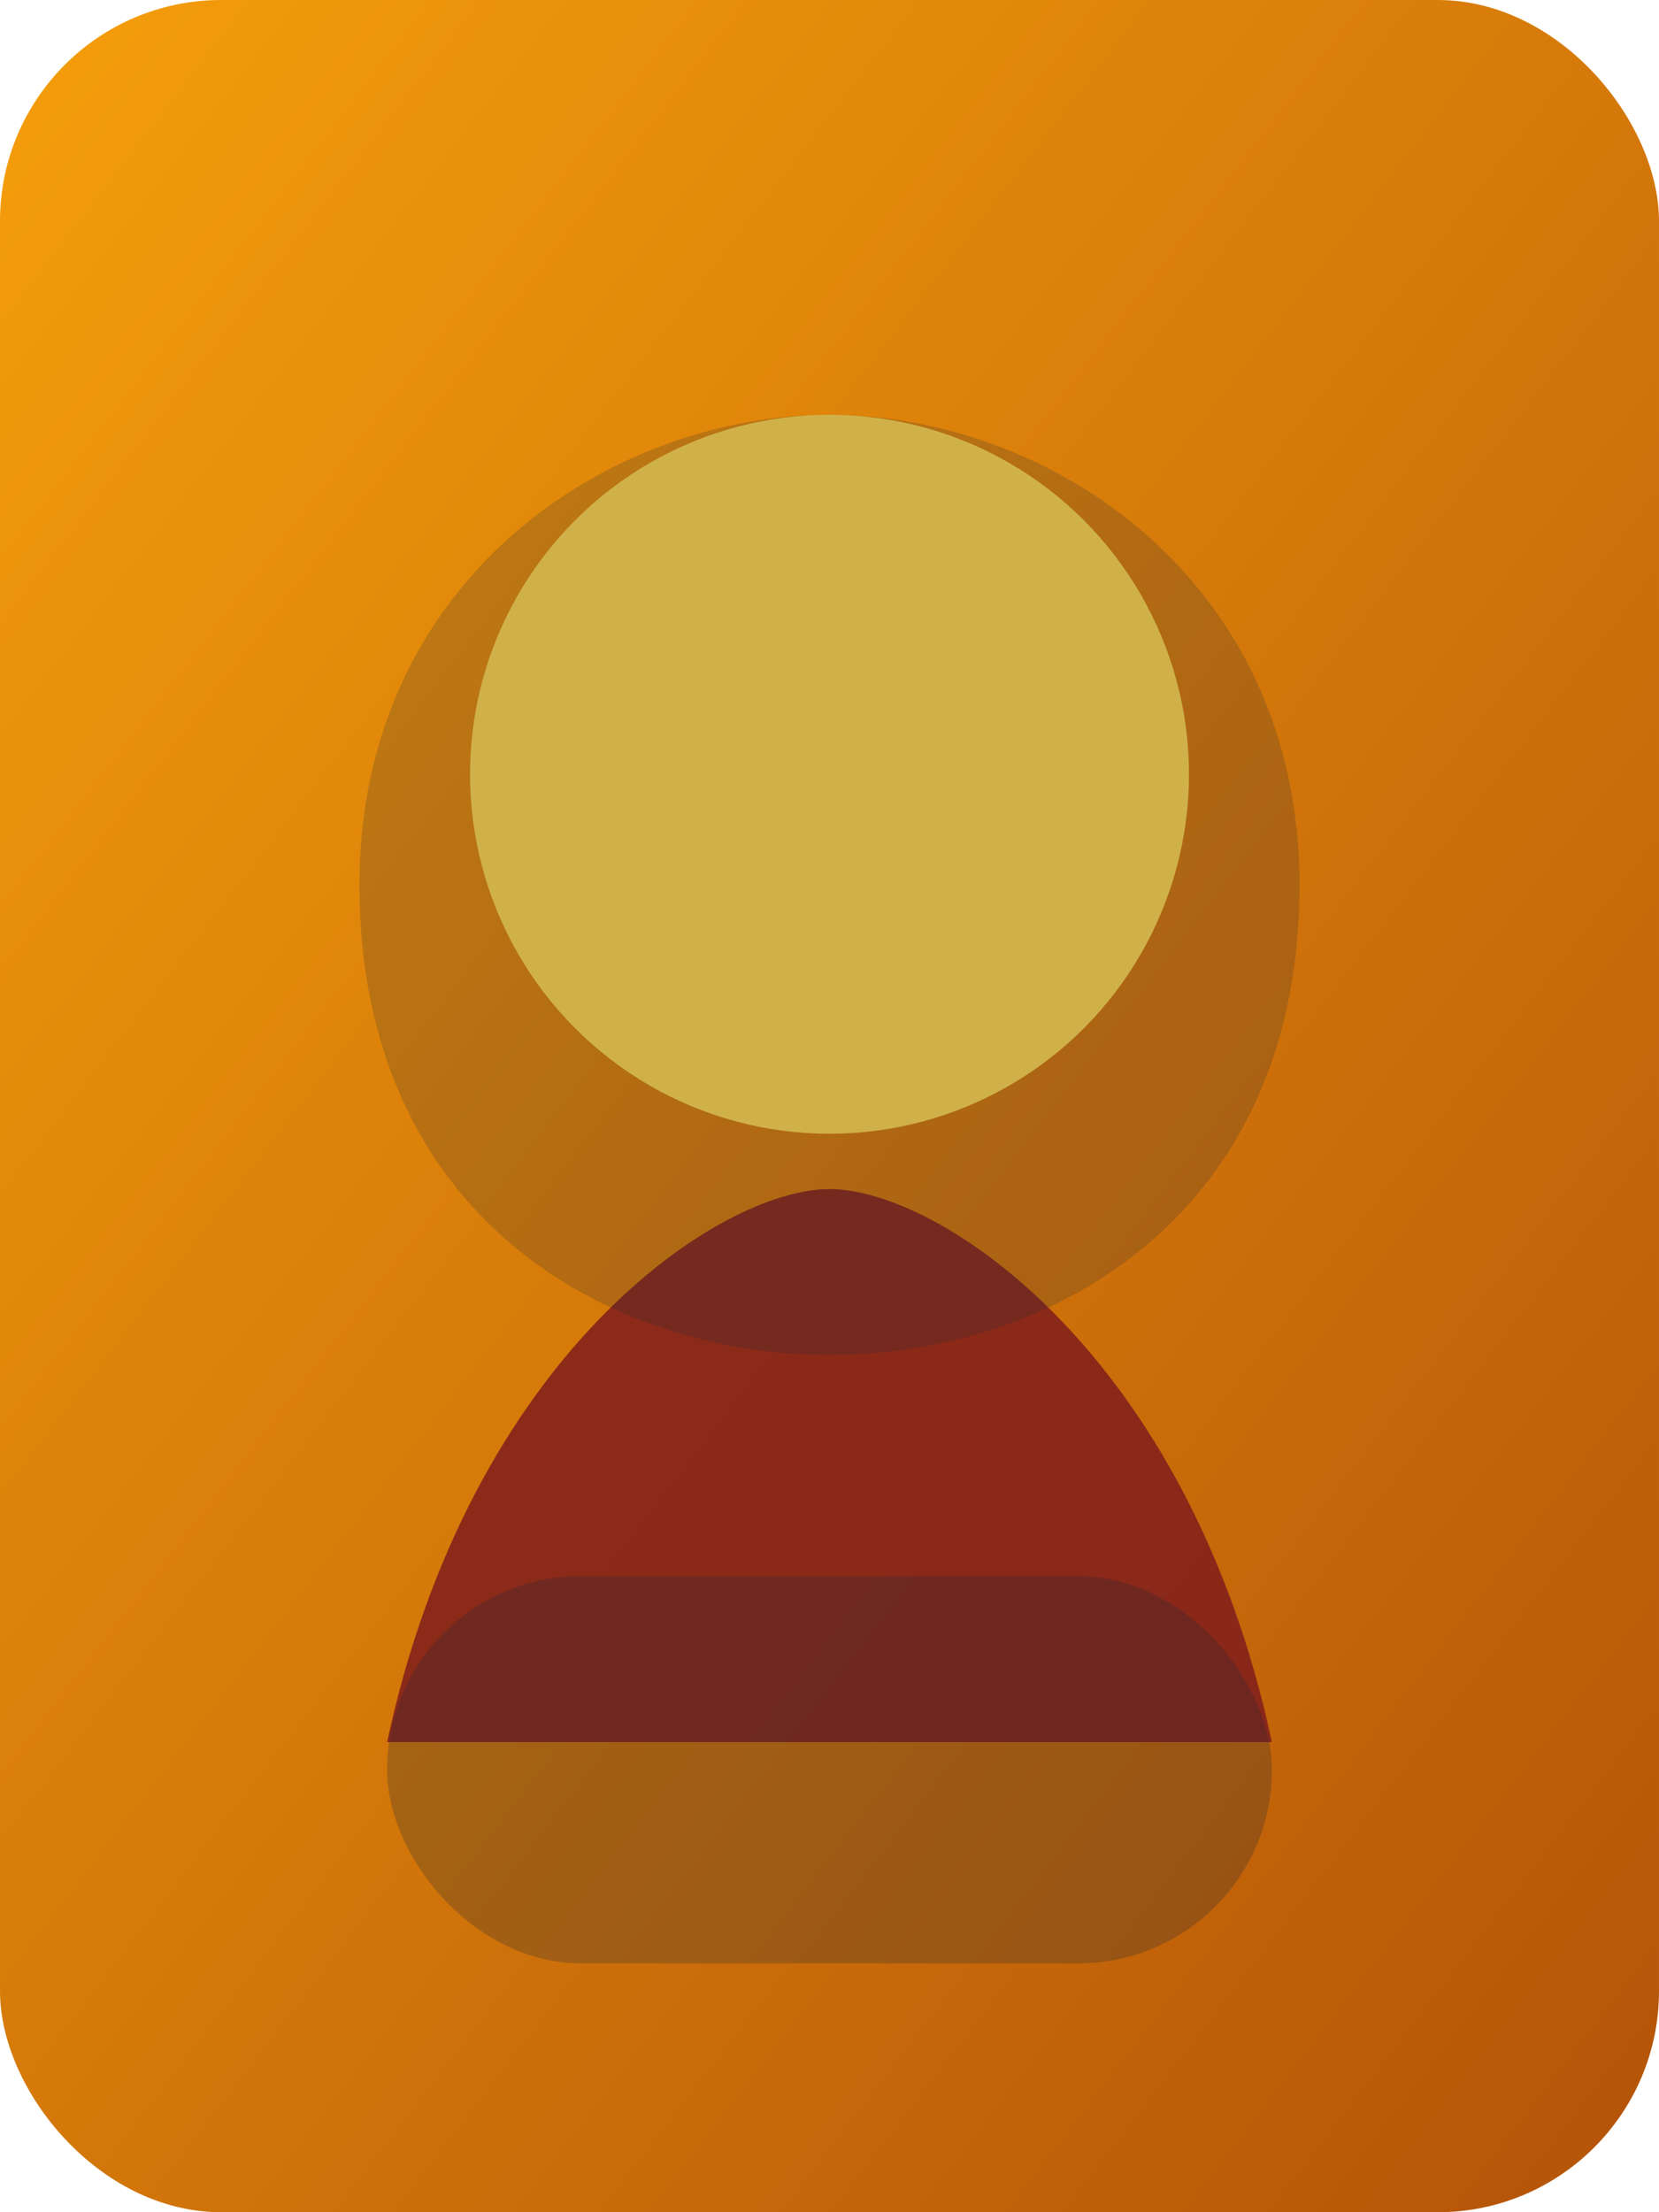 <svg xmlns="http://www.w3.org/2000/svg" viewBox="0 0 120 160">
  <defs>
    <linearGradient id="bgGuard" x1="0%" y1="0%" x2="100%" y2="100%">
      <stop offset="0%" stop-color="#f59e0b" />
      <stop offset="100%" stop-color="#b45309" />
    </linearGradient>
  </defs>
  <rect width="120" height="160" rx="16" fill="url(#bgGuard)" />
  <circle cx="60" cy="56" r="26" fill="#fcd34d" />
  <path d="M28 126c6-28 24-40 32-40s26 12 32 40" fill="#7f1d1d" opacity="0.85" />
  <path d="M60 30c-16 0-34 12-34 34 0 24 18 34 34 34s34-10 34-34c0-22-18-34-34-34z" fill="#1f2937" opacity="0.2" />
  <rect x="28" y="114" width="64" height="28" rx="14" fill="#1f2937" opacity="0.25" />
</svg>
